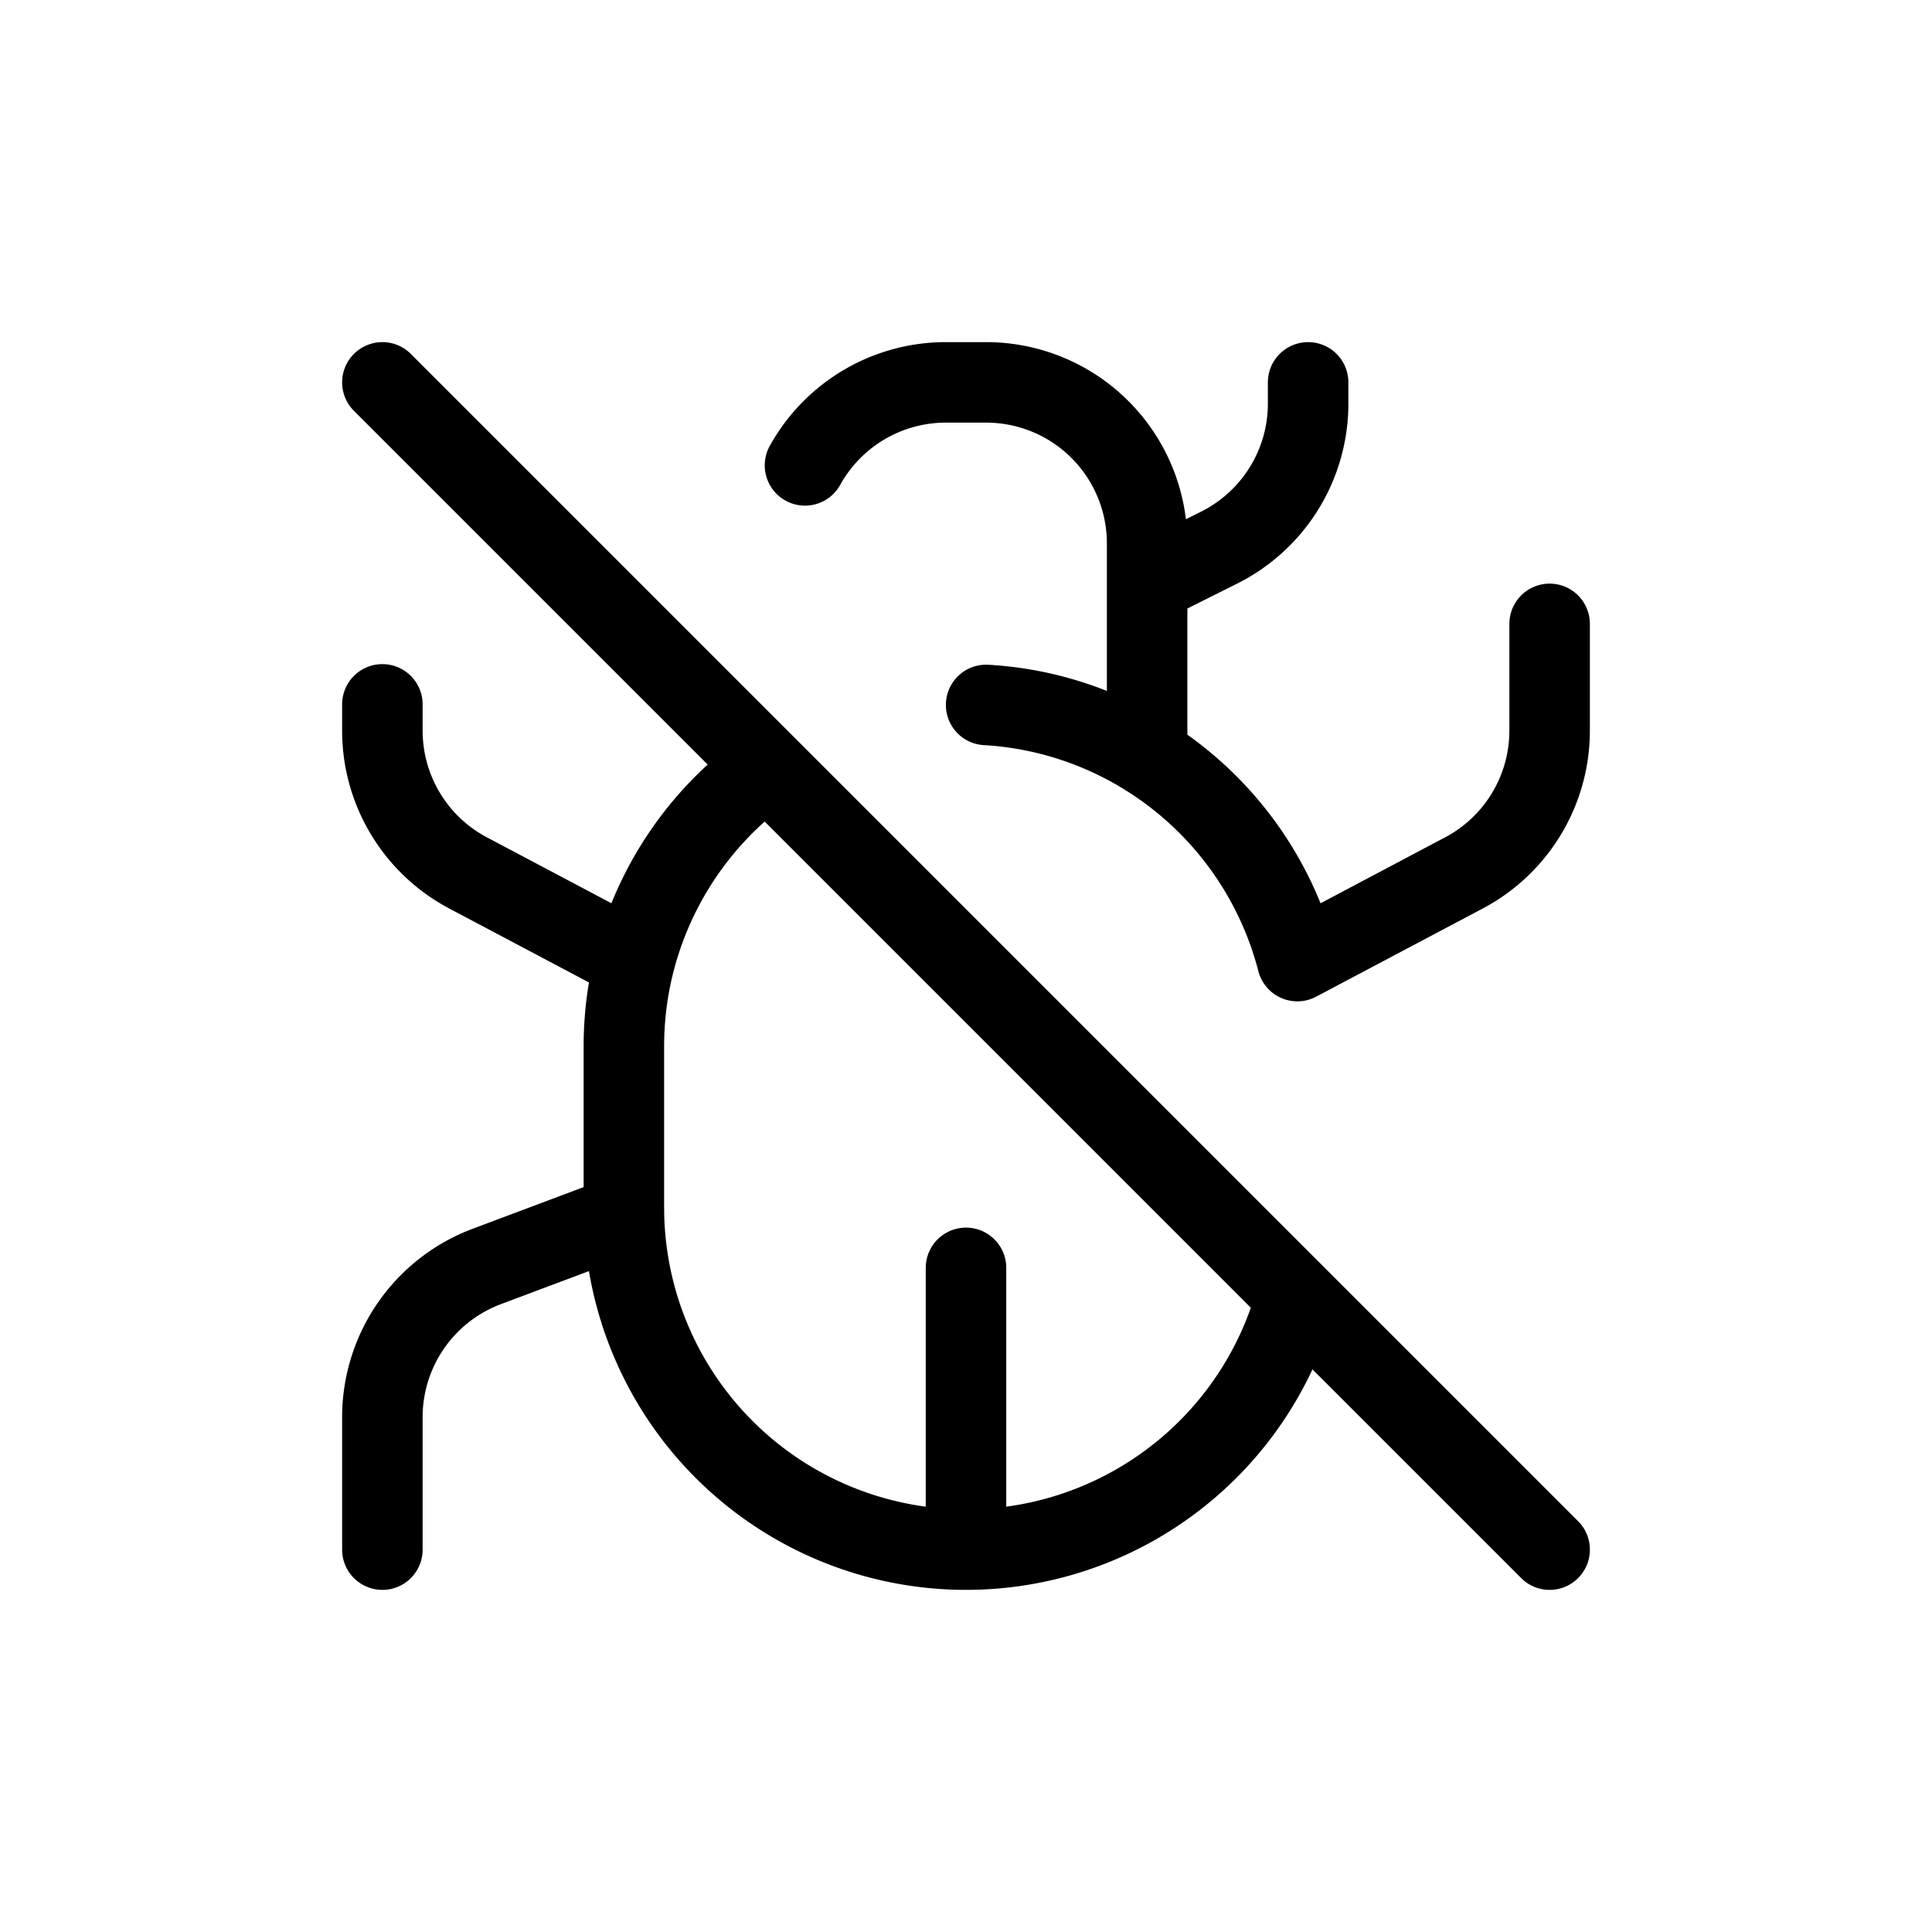 <svg xmlns="http://www.w3.org/2000/svg" width="24" height="24" fill="none" viewBox="0 0 24 24">
  <path stroke="currentColor" stroke-linecap="round" stroke-linejoin="round" d="M12 19.25v-3.5m0 3.5a4.25 4.25 0 0 1-4.249-4.157M12 19.25a4.252 4.252 0 0 0 4.105-3.145M4.75 8.75v.326a2 2 0 0 0 1.065 1.768l2.069 1.095M19.25 7.75v1.326a2 2 0 0 1-1.065 1.768l-2.069 1.095a4.258 4.258 0 0 0-1.866-2.545m-9.5 9.856v-1.645a2 2 0 0 1 1.298-1.873l1.703-.639m6.499-5.7V7.25m0 2.144a4.226 4.226 0 0 0-2-.637m2-1.507v-.5a2 2 0 0 0-2-2h-.5A2 2 0 0 0 10 5.781m4.25 1.469.894-.447a2 2 0 0 0 1.106-1.79V4.75M7.751 15.093 7.75 15v-2c0-.367.046-.722.134-1.062m0 0A4.255 4.255 0 0 1 9.5 9.563M4.75 4.75l11.355 11.355m3.145 3.145-3.145-3.145"/>
</svg>
